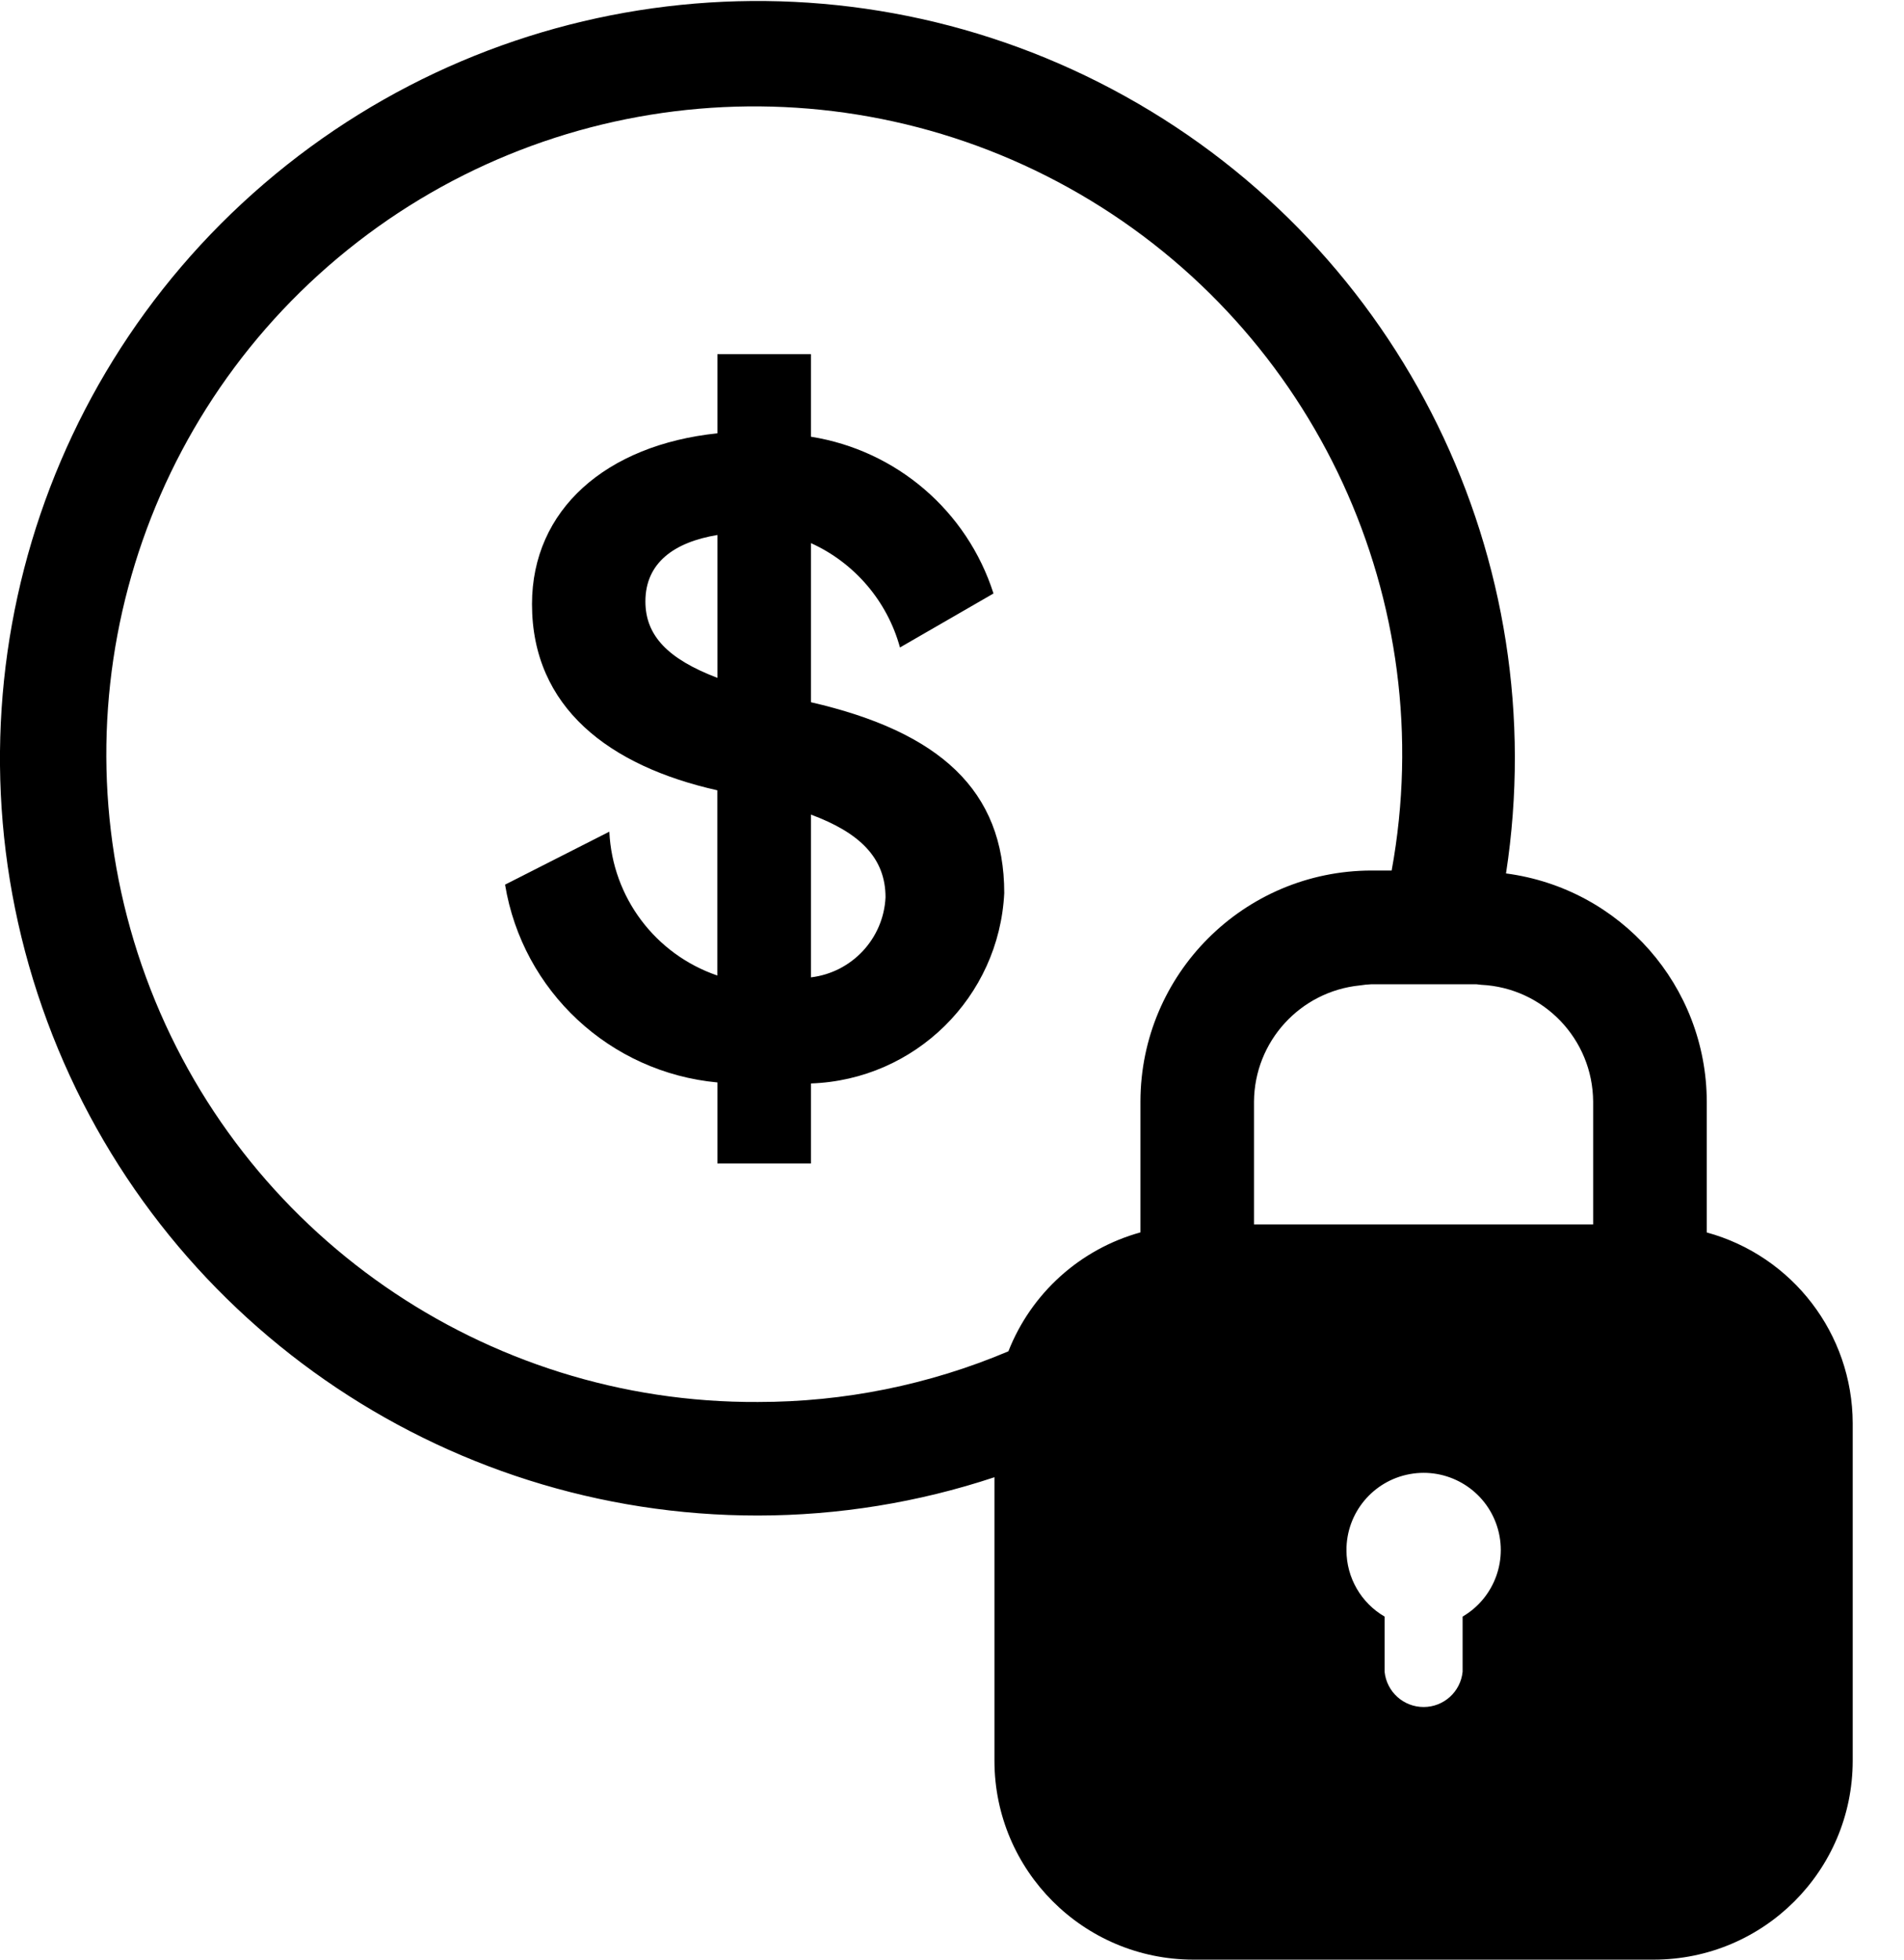 <?xml version="1.0" encoding="UTF-8"?>
<svg width="34px" height="35px" viewBox="0 0 34 35" version="1.1" xmlns="http://www.w3.org/2000/svg" xmlns:xlink="http://www.w3.org/1999/xlink">
    <!-- Generator: Sketch 62 (91390) - https://sketch.com -->
    <title>Reduce Revenue Leakage</title>
    <desc>Created with Sketch.</desc>
    <g id="Billing-System-Software" stroke="none" stroke-width="1" fill="none" fill-rule="evenodd">
        <g id="BSS---01-Copy-2" transform="translate(-196, -1149)" fill="#000000" fill-rule="nonzero">
            <g id="Reduce-Revenue-Leakage" transform="translate(196, 1149)">
                <path d="M30.478,22.012 L30.478,19.676 C30.473,17.611 28.94,15.869 26.893,15.6 C27.754,10.006 25.041,4.468 20.093,1.72 C15.146,-1.029 9.01,-0.406 4.716,3.281 C0.421,6.967 -1.124,12.938 0.844,18.244 C2.811,23.551 7.874,27.072 13.534,27.068 C14.969,27.067 16.396,26.836 17.758,26.384 L17.758,31.45 C17.76,33.409 19.348,34.997 21.307,35 L29.534,35 C31.494,34.998 33.082,33.41 33.084,31.45 L33.084,25.418 C33.079,23.826 32.013,22.433 30.478,22.012 Z M28.449,19.676 L28.449,21.868 L22.393,21.868 L22.393,19.676 C22.4,18.602 23.216,17.707 24.284,17.6 C24.353,17.589 24.422,17.582 24.492,17.579 L26.35,17.579 C26.383,17.579 26.414,17.587 26.45,17.589 C27.565,17.643 28.443,18.56 28.449,19.676 L28.449,19.676 Z M24.044,27.691 C24.04,27.022 24.517,26.448 25.175,26.328 C25.833,26.208 26.482,26.578 26.714,27.205 C26.946,27.832 26.695,28.535 26.118,28.873 L26.118,29.858 C26.082,30.216 25.781,30.488 25.422,30.488 C25.062,30.488 24.761,30.216 24.725,29.858 L24.725,28.873 C24.304,28.628 24.045,28.178 24.044,27.691 Z M13.534,25.04 C8.658,25.067 4.288,22.034 2.608,17.457 C0.927,12.879 2.298,7.739 6.034,4.605 C9.77,1.472 15.07,1.017 19.285,3.468 C23.501,5.92 25.727,10.751 24.851,15.548 L24.492,15.548 C22.213,15.551 20.367,17.397 20.365,19.676 L20.365,22.011 C19.289,22.309 18.415,23.096 18.007,24.135 C16.592,24.734 15.071,25.041 13.534,25.04 Z" id="Shape"></path>
                <path d="M14.481,12.542 L14.481,9.7 C15.261,10.054 15.844,10.737 16.071,11.564 L17.741,10.6 C17.27,9.126 16.009,8.043 14.481,7.8 L14.481,6.326 L12.811,6.326 L12.811,7.739 C10.819,7.947 9.5,9.105 9.5,10.79 C9.5,12.638 10.881,13.682 12.809,14.115 L12.809,17.423 C11.7,17.043 10.936,16.025 10.881,14.854 L9.019,15.8 C9.333,17.703 10.891,19.154 12.811,19.333 L12.811,20.78 L14.481,20.78 L14.481,19.351 C16.341,19.287 17.841,17.809 17.933,15.951 C17.933,14.115 16.777,13.071 14.481,12.542 Z M12.811,12.107 C11.927,11.77 11.525,11.353 11.525,10.742 C11.525,10.052 12.039,9.683 12.811,9.555 L12.811,12.107 Z M14.481,17.456 L14.481,14.549 C15.348,14.871 15.813,15.32 15.813,16.027 C15.777,16.764 15.214,17.368 14.481,17.456 L14.481,17.456 Z" id="Shape"></path>
            </g>
        </g>
    </g>
</svg>